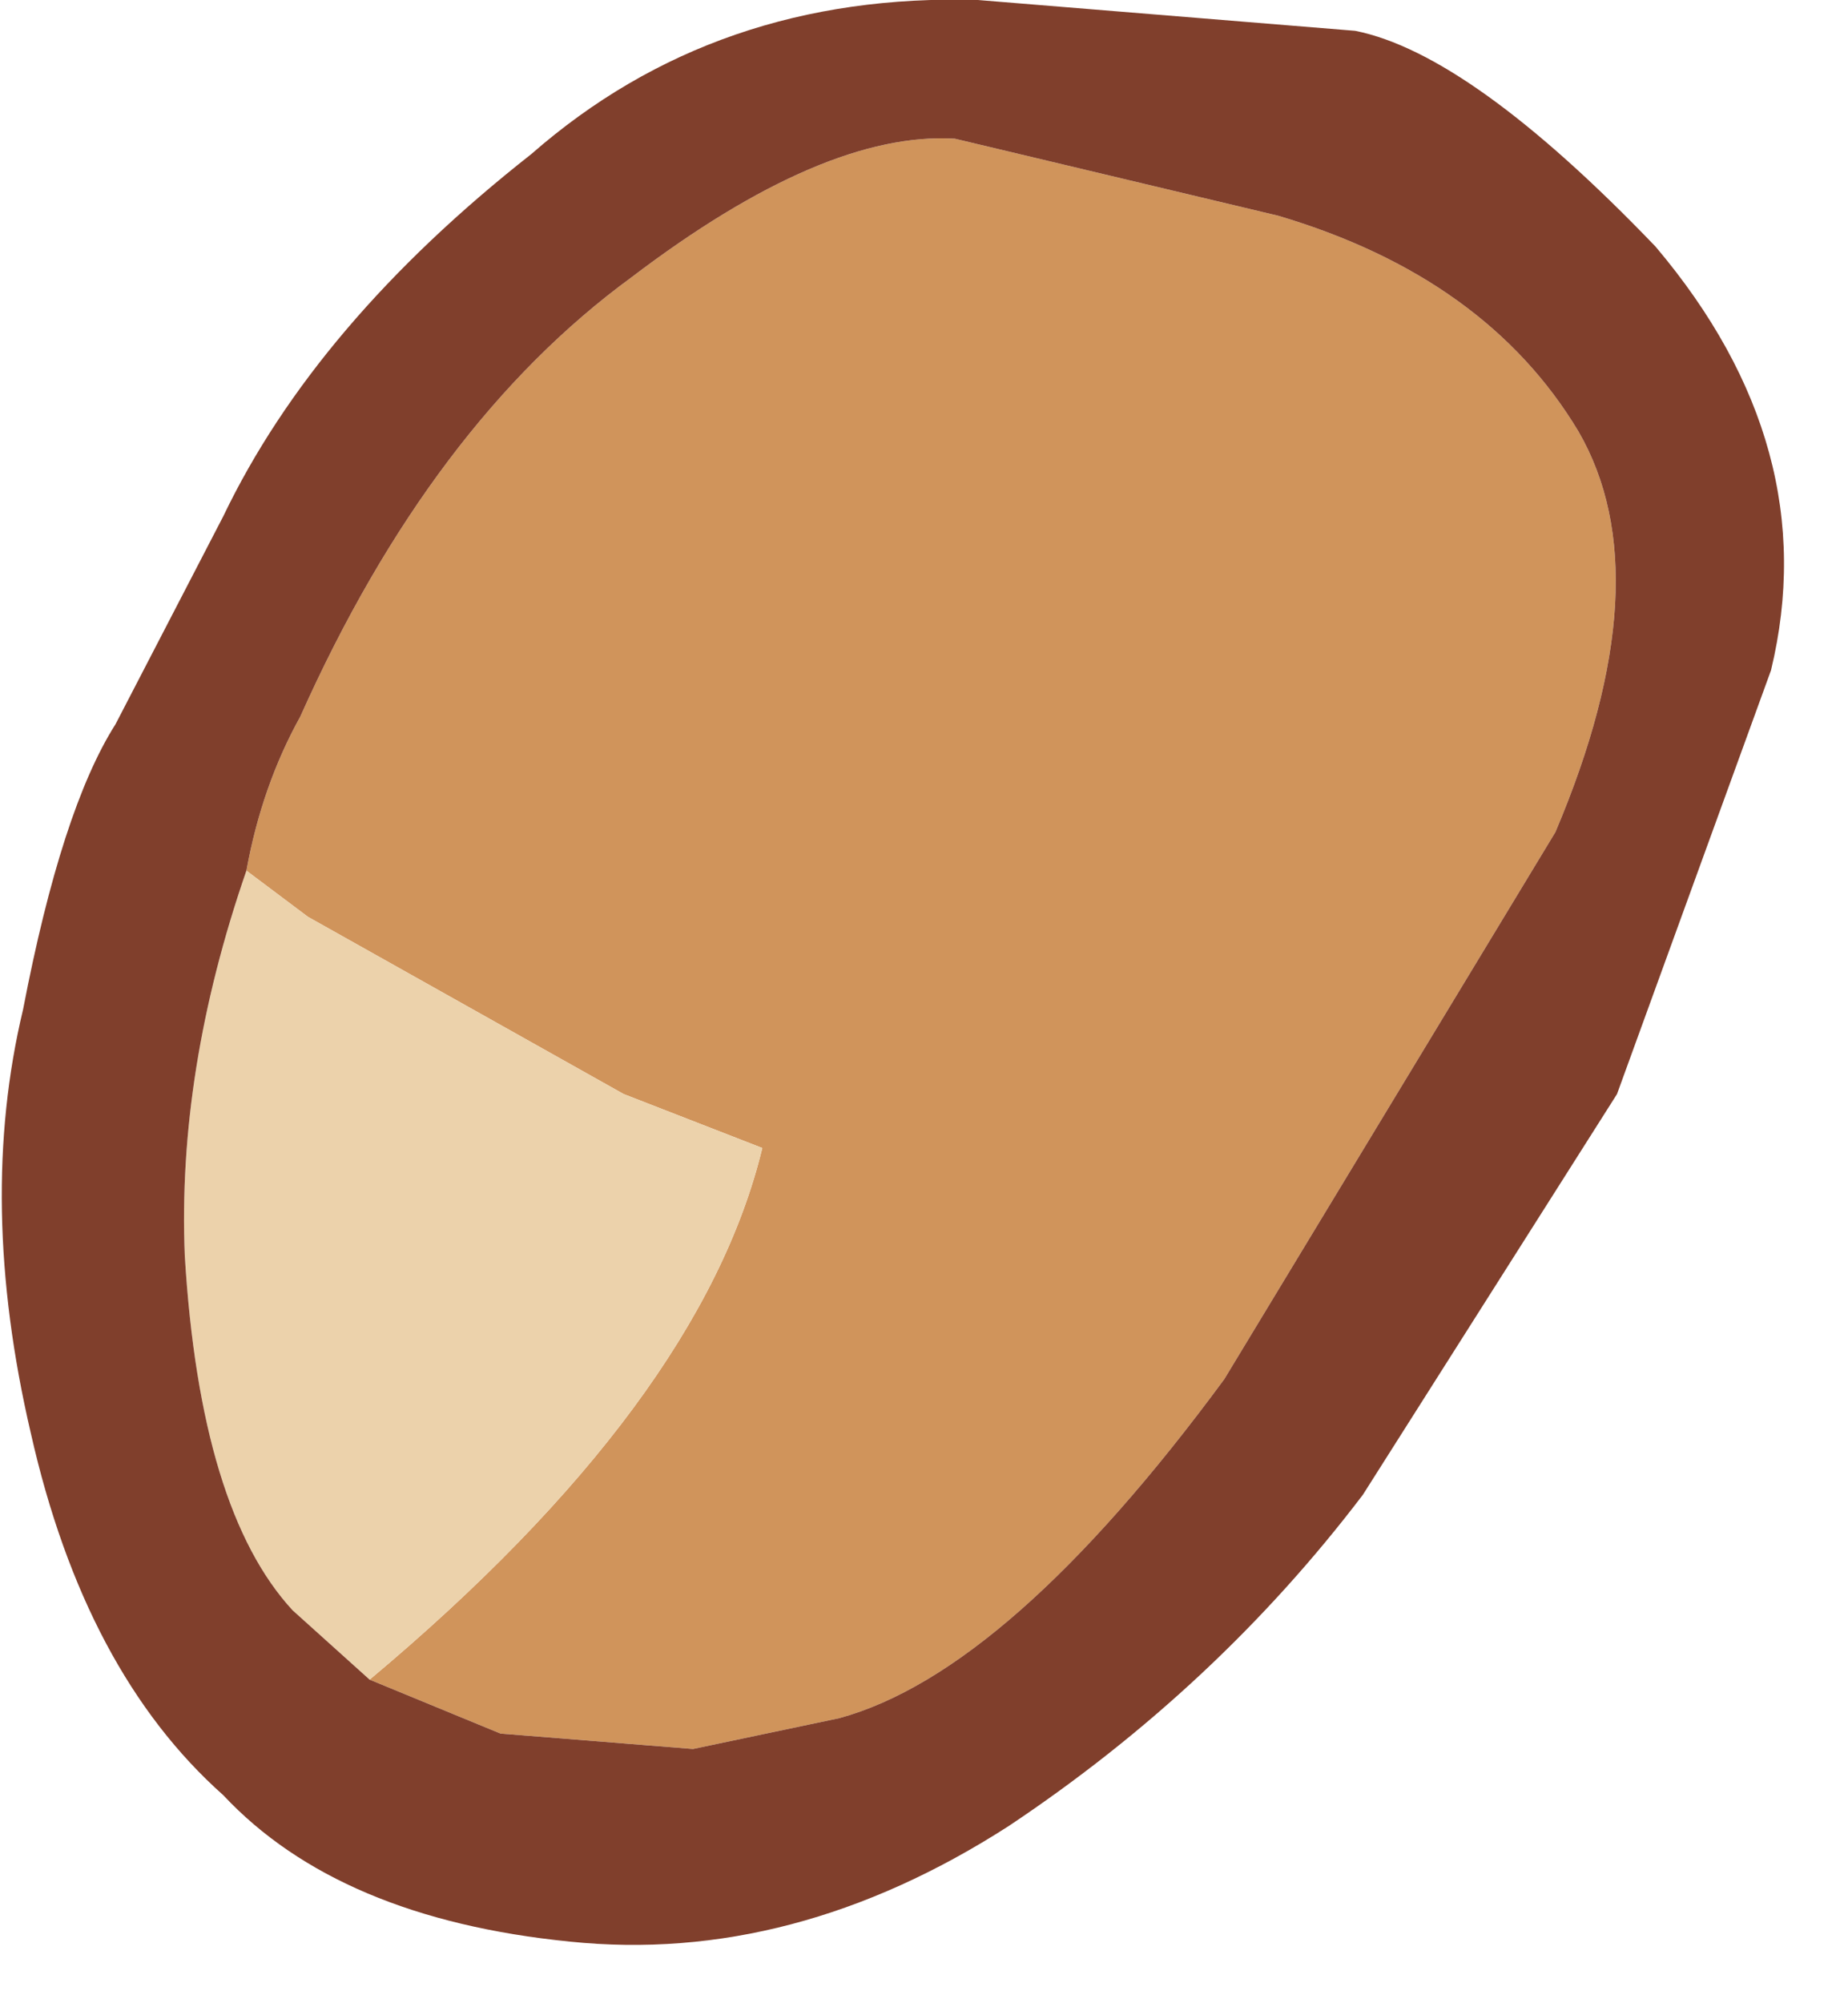 <?xml version="1.0" encoding="utf-8"?>
<svg version="1.1" id="Layer_1"
xmlns="http://www.w3.org/2000/svg"
xmlns:xlink="http://www.w3.org/1999/xlink"
xmlns:author="http://www.sothink.com"
width="12px" height="13px"
xml:space="preserve">
<g id="574" transform="matrix(1, 0, 0, 1, -0.1, 0)">
<path style="fill:#D0945B;fill-opacity:1" d="M5.05,7.45L4.15 7.1L2.1 5.95L1.7 5.65Q1.8 5.1 2.05 4.65Q2.9 2.75 4.2 1.8Q5.45 0.85 6.3 0.9L8.4 1.4Q9.75 1.8 10.35 2.8Q10.9 3.75 10.2 5.4L8.05 8.95Q6.65 10.85 5.55 11.15L4.6 11.35L3.35 11.25L2.5 10.9Q4.65 9.1 5.05 7.45" />
<path style="fill:#ECD2AB;fill-opacity:1" d="M1.7,5.65L2.1 5.95L4.15 7.1L5.05 7.45Q4.65 9.1 2.5 10.9L2 10.45Q1.4 9.8 1.3 8.15Q1.25 6.95 1.7 5.65" />
<path style="fill:#803F2C;fill-opacity:1" d="M11.6,4.35L10.6 7.1L8.95 9.7Q8 10.95 6.65 11.85Q5.25 12.75 3.8 12.6Q2.3 12.45 1.55 11.65Q0.65 10.85 0.3 9.3Q-0.05 7.8 0.25 6.55Q0.5 5.25 0.85 4.7L1.55 3.35Q2.15 2.1 3.55 1Q4.75 -0.05 6.45 0L8.9 0.2Q9.65 0.35 10.85 1.6Q11.95 2.9 11.6 4.35M1.3,8.15Q1.4 9.8 2 10.45L2.5 10.9L3.35 11.25L4.6 11.35L5.55 11.15Q6.65 10.85 8.05 8.95L10.2 5.4Q10.9 3.75 10.35 2.8Q9.75 1.8 8.4 1.4L6.3 0.9Q5.45 0.85 4.2 1.8Q2.9 2.75 2.05 4.65Q1.8 5.1 1.7 5.65Q1.25 6.95 1.3 8.15" />
</g>
</svg>
